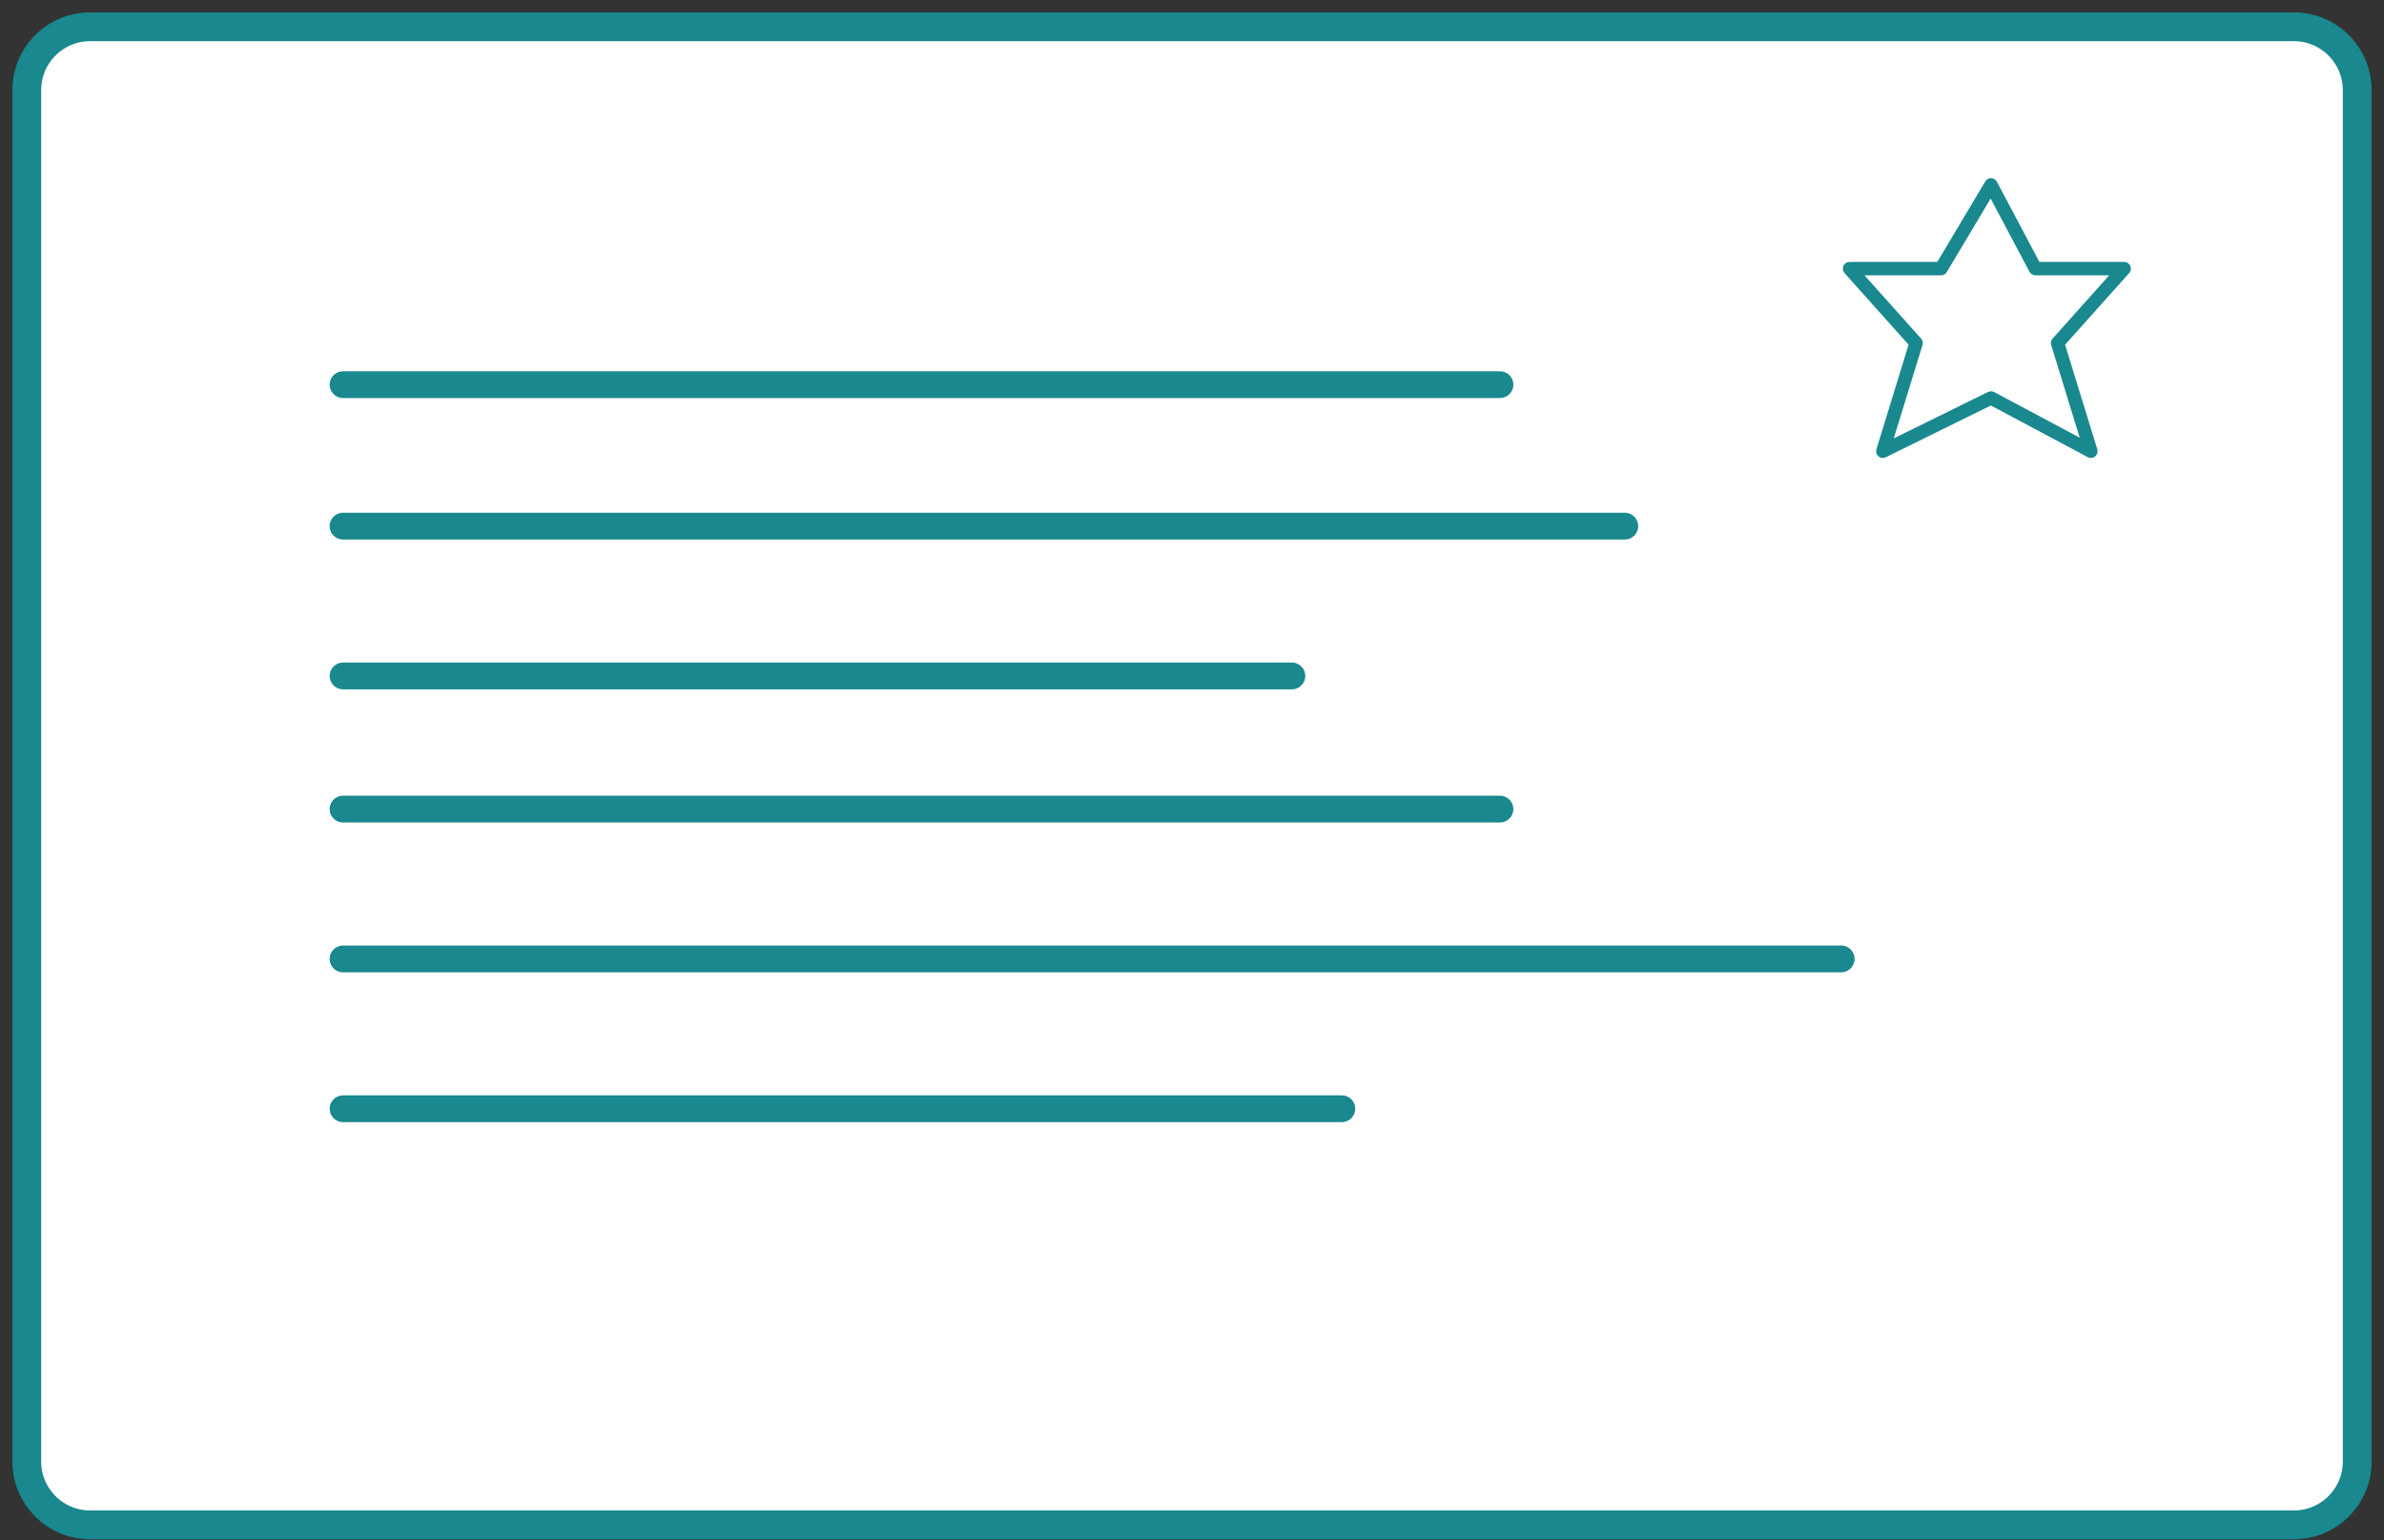 <svg width="178" height="115" viewBox="0 0 178 115" fill="none" xmlns="http://www.w3.org/2000/svg">
<rect x="0" y="0" width="178" height="115" fill="#333333" stroke="none"/>
<path d="M171.269 2H6.731C4.118 2 2 4.118 2 6.731V109.126C2 111.739 4.118 113.857 6.731 113.857H171.269C173.882 113.857 176 111.739 176 109.126V6.731C176 4.118 173.882 2 171.269 2Z" fill="white" stroke="#19888F" stroke-width="2.15" stroke-linejoin="round"/>
<path fill-rule="evenodd" clip-rule="evenodd" d="M148.921 13.383C148.919 13.381 148.916 13.379 148.913 13.378C148.819 13.322 148.713 13.3 148.612 13.309C148.579 13.312 148.545 13.319 148.513 13.329C148.42 13.356 148.335 13.411 148.271 13.489C148.254 13.51 148.239 13.532 148.225 13.555L144.645 19.557H138.093C137.896 19.557 137.717 19.673 137.636 19.853C137.556 20.033 137.589 20.243 137.72 20.39L142.503 25.737L140.101 33.546C140.042 33.737 140.102 33.944 140.254 34.073C140.406 34.203 140.62 34.23 140.799 34.142L148.648 30.278L155.879 34.134C156.058 34.229 156.276 34.208 156.432 34.079C156.589 33.95 156.652 33.739 156.592 33.546L154.189 25.737L158.973 20.39C159.104 20.244 159.137 20.033 159.056 19.853C158.976 19.673 158.797 19.557 158.6 19.557H152.272L149.104 13.582C149.071 13.517 149.023 13.458 148.962 13.411C148.949 13.401 148.935 13.391 148.921 13.383ZM148.631 14.826L145.358 20.313C145.268 20.464 145.105 20.557 144.928 20.557H139.211L143.437 25.281C143.554 25.412 143.594 25.594 143.542 25.761L141.397 32.733L148.436 29.267C148.526 29.223 148.624 29.208 148.717 29.219C148.782 29.227 148.845 29.248 148.902 29.28L155.28 32.681L153.151 25.761C153.099 25.594 153.139 25.412 153.256 25.281L157.482 20.557H151.971C151.786 20.557 151.616 20.455 151.53 20.291L148.631 14.826Z" fill="#19888F"/>
<path d="M25.614 28.721H111.993" stroke="#19888F" stroke-width="2" stroke-linecap="round"/>
<path d="M25.614 39.286H121.314" stroke="#19888F" stroke-width="2" stroke-linecap="round"/>
<path d="M25.614 50.471H96.457" stroke="#19888F" stroke-width="2" stroke-linecap="round"/>
<path d="M25.614 60.414H111.993" stroke="#19888F" stroke-width="2" stroke-linecap="round"/>
<path d="M25.614 71.6H137.471" stroke="#19888F" stroke-width="2" stroke-linecap="round"/>
<path d="M25.614 82.786H100.186" stroke="#19888F" stroke-width="2" stroke-linecap="round"/>
</svg>
